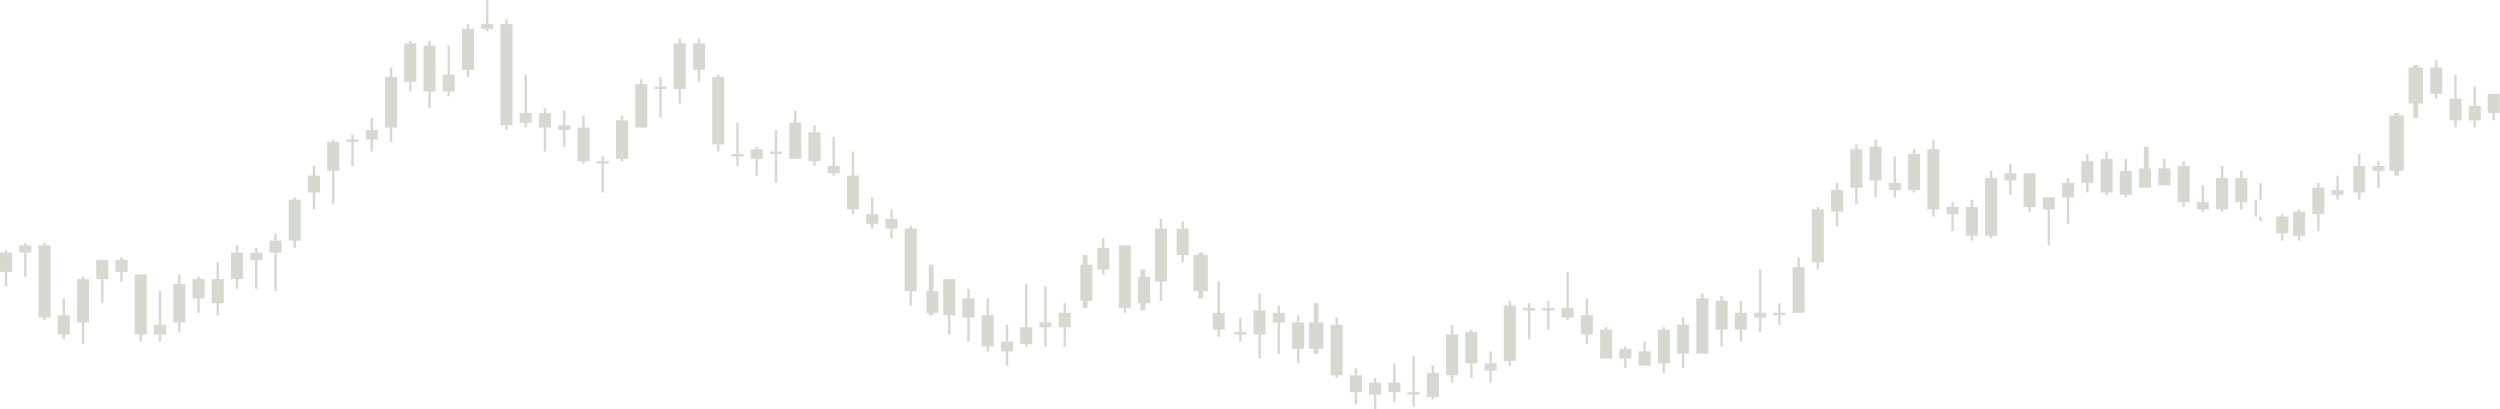 <?xml version="1.0" encoding="utf-8"?>
<!-- Generator: Adobe Illustrator 19.2.1, SVG Export Plug-In . SVG Version: 6.00 Build 0)  -->
<svg version="1.1" id="Layer_1" xmlns="http://www.w3.org/2000/svg" xmlns:xlink="http://www.w3.org/1999/xlink" x="0px" y="0px"
	 viewBox="0 0 1039 170" style="enable-background:new 0 0 1039 170;" xml:space="preserve">
<style type="text/css">
	.st0{fill-rule:evenodd;clip-rule:evenodd;fill:#d6d9d0;}
</style>
<path class="st0" d="M1036.6,39h-1.1h-1.6v8h2v3h1v-3h2v-8H1036.6L1036.6,39z M1029,44v-8h-1v8h-2v6h2v3h1v-3h2v-6H1029L1029,44z
	 M1021,41V31h-1v10h-2v9h2v3h1v-3h2v-9H1021L1021,41z M1013,28v-3h-1v3h-2v11h2v2h1v-2h2V28H1013L1013,28z M1005,28v-1h-2v1h-2v15h2
	v6h2v-6h2V28H1005L1005,28z M997,48v-1h-2v1h-2v23h2v2h2v-2h2V48H997L997,48z M989,69v-2h-1v2h-2v2h2v7h1v-7h2v-2H989L989,69z
	 M981,69v-5h-1v5h-2v11h2v3h1v-3h2V69H981L981,69z M972,79v-6h-1v6h-2v2h2v2h1v-2h2v-2H972L972,79z M964,78v-2h-1v2h-2v11h2v7h1v-7
	h2V78H964L964,78z M956,88v-1h-1v1h-2v10h2v2h1v-2h2V88H956L956,88z M949,90v-1h-1v1h-2v7h2v3h1v-3h2v-7H949L949,90z M940,83v-7h-1
	v7h-2v7h2v2h1v-2h2v-7H940L940,83z M932,74v-3h-1v3h-2v10h2v3h1v-3h2V74H932L932,74z M924,74v-5h-1v5h-2v13h2v1h1v-1h2V74H924
	L924,74z M916,84v-7h-1v7h-2v3h2v1h1v-1h2v-3H916L916,84z M908,69v-2h-1v2h-2v15h2v2h1v-2h2V69H908L908,69z M900,70v-4h-1v4h-2v7h2
	l0,0h1l0,0h2v-7H900L900,70z M893,70v-9h-2v9h-2v8h2l0,0h2l0,0h1v-8H893L893,70z M884,71v-5h-1v5h-2v10h2v1h1v-1h2V71H884L884,71z
	 M876,66v-3h-1v3h-2v14h2v1h1v-1h2V66H876L876,66z M868,67v-3h-1v3h-2v9h2v4h1v-4h2v-9H868L868,67z M860,76v-2h-1v2h-2v6h2v11h1V82
	h2v-6H860L860,76z M852,82L852,82h-1l0,0h-2v5h2v15h1V87h2v-5H852L852,82z M844.2,72h-1.1H841v14h2v2h1v-2h2V72H844.2L844.2,72z
	 M836,72v-4h-1v4h-2v3h2v6h1v-6h2v-3H836L836,72z M828,74v-3h-1v3h-2v24h2v1h1v-1h2V74H828L828,74z M820,86v-3h-1v3h-2v12h2v2h1v-2
	h2V86H820L820,86z M812,86v-2h-1v2h-2v3h2v7h1v-7h2v-3H812L812,86z M804,62v-4h-1v4h-2v25h2v3h1v-3h2V62H804L804,62z M796,64v-2h-1
	v2h-2v15h2v1h1v-1h2V64H796L796,64z M788,76V65h-1v11h-2v3h2v3h1v-3h2v-3H788L788,76z M780,61v-3h-1v3h-2v14h2v7h1v-7h2V61H780
	L780,61z M772,62v-2h-1v2h-2v16h2v7h1v-7h2V62H772L772,62z M764,79v-3h-1v3h-2v9h2v6h1v-6h2v-9H764L764,79z M756,87v-1h-1v1h-2v22h2
	v3h1v-3h2V87H756L756,87z M748,111v-4h-1v4h-2v19h2.2h1.1h1.7v-19H748L748,111z M740,130v-4h-1v4h-2v1h2v4h1v-4h2v-1H740L740,130z
	 M732,130v-18h-1v18h-2v2h2v6h1v-6h2v-2H732L732,130z M724,130v-5h-1v5h-2v7h2v5h1v-5h2v-7H724L724,130z M716,125v-2h-1v2h-2v12h2v7
	h1v-7h2v-12H716L716,125z M708,124v-2h-1v2h-2v23h1.9h1.1h2v-23H708L708,124z M700,135v-3h-1v3h-2v12h2v6h1v-6h2v-12H700L700,135z
	 M692,137v-1h-1v1h-2v14h2v4h1v-4h2v-14H692L692,137z M684,146v-4h-1v4h-2v6h2l0,0h1l0,0h2v-6H684L684,146z M676,145v-1h-1v1h-2v4h2
	v4h1v-4h2v-4H676L676,145z M668,137v-1h-1v1h-2v12h1.7h1.1h2.2v-12H668L668,137z M660,131v-7h-1v7h-2v8h2v4h1v-4h2v-8H660L660,131z
	 M652,128v-15h-1v15h-2v4h2v1h1v-1h2v-4H652L652,128z M644,128v-3h-1v3h-2v1h2v8h1v-8h2v-1H644L644,128z M636,128v-2h-1v2h-2v1h2v12
	h1v-12h2v-1H636L636,128z M628,127v-2h-1v2h-2v23h2v2h1v-2h2v-23H628L628,127z M620,151v-5h-1v5h-2v3h2v5h1v-5h2v-3H620L620,151z
	 M612,138v-1h-1v1h-2v13h2v6h1v-6h2v-13H612L612,138z M604,139v-4h-1v4h-2v17h2v3h1v-3h2v-17H604L604,139z M596,155v-3h-1v3h-2v10h2
	v1h1v-1h2v-10H596L596,155z M588,163v-15h-1v15h-2v1h2v5h1v-5h2v-1H588L588,163z M580,159v-8h-1v8h-2v4h2v4h1v-4h2v-4H580L580,159z
	 M572,159v-2h-1v2h-2v5h2v6h1v-6h2v-5H572L572,159z M564,156v-3h-1v3h-2v7h2v5h1v-5h2v-7H564L564,156z M556,135v-3h-1v3h-2v21h2v1h1
	v-1h2v-21H556L556,135z M548,134v-8h-2v8h-2v11h2v2h2v-2h2v-11H548L548,134z M540,134v-3h-1v3h-2v11h2v6h1v-6h2v-11H540L540,134z
	 M532,130v-3h-1v3h-2v4h2v13h1v-13h2v-4H532L532,130z M524,129v-7h-1v7h-2v10h2v10h1v-10h2v-10H524L524,129z M516,138v-6h-1v6h-2v1
	h2v3h1v-3h2v-1H516L516,138z M507,130v-13h-1v13h-2v7h2v3h1v-3h2v-7H507L507,130z M500,106v-1h-2v1h-2v15h2v3h2v-3h2v-15H500
	L500,106z M492,95v-3h-1v3h-2v11h2v3h1v-3h2V95H492L492,95z M483,95v-4h-1v4h-2v22h2v8h1v-8h2V95H483L483,95z M476,115v-3h-2v3h-1
	v11h1v3h2v-3h2v-11H476L476,115z M467.6,102h-1.1H465v26h2v2h1v-2h2v-26H467.6L467.6,102z M459,103v-4h-1v4h-2v9h2v2h1v-2h2v-9H459
	L459,103z M452,110v-4h-2v4h-1v15h1v3h2v-3h2v-15H452L452,110z M443,130v-4h-1v4h-2v6h2v8h1v-8h2v-6H443L443,130z M435,134v-15h-1
	v15h-2v2h2v8h1v-8h2v-2H435L435,134z M427,136v-18h-1v18h-2v7h2v1h1v-1h2v-7H427L427,136z M419,142v-7h-1v7h-2v4h2v6h1v-6h2v-4H419
	L419,142z M411,131v-7h-1v7h-2v13h2v2h1v-2h2v-13H411L411,131z M403,124v-4h-1v4h-2v8h2v10h1v-10h2v-8H403L403,124z M395.3,116h-1.1
	H392v15h2v8h1v-8h2v-15H395.3L395.3,116z M388,121v-11h-2v11h-1v9h1v1h2v-1h2v-9H388L388,121z M379,95v-1h-1v1h-2v26h2v6h1v-6h2V95
	H379L379,95z M371,91v-4h-1v4h-2v4h2v4h1v-4h2v-4H371L371,91z M363,89v-7h-1v7h-2v4h2v2h1v-2h2v-4H363L363,89z M355,73V63h-1v10h-2
	v14h2v2h1v-2h2V73H355L355,73z M347,69V57h-1v12h-2v3h2v1h1v-1h2v-3H347L347,69z M339,55v-3h-1v3h-2v12h2v2h1v-2h2V55H339L339,55z
	 M331,51v-5h-1v5h-2v15h2l0,0h1l0,0h2V51H331L331,51z M323,63v-9h-1v9h-2v1h2v12h1V64h2v-1H323L323,63z M315,62v-1h-1v1h-2v4h2v7h1
	v-7h2v-4H315L315,62z M307,64V51h-1v13h-2v1h2v4h1v-4h2v-1H307L307,64z M299,32v-1h-1v1h-2v28h2v3h1v-3h2V32H299L299,32z M291,18v-2
	h-1v2h-2v11h2v5h1v-5h2V18H291L291,18z M283,18v-2h-1v2h-2v19h2v6h1v-6h2V18H283L283,18z M275,36v-4h-1v4h-2v1h2v12h1V37h2v-1H275
	L275,36z M267,35v-2h-1v2h-2v18h2l0,0h1l0,0h2V35H267L267,35z M259,50v-2h-1v2h-2v16h2v1h1v-1h2V50H259L259,50z M251,67v-2h-1v2h-2
	v1h2v12h1V68h2v-1H251L251,67z M243,53v-5h-1v5h-2v14h2v1h1v-1h2V53H243L243,53z M235,52v-6h-1v6h-2v2h2v7h1v-7h2v-2H235L235,52z
	 M227,47v-2h-1v2h-2v6h2v10h1V53h2v-6H227L227,47z M219,47V31h-1v16h-2v4h2v2h1v-2h2v-4H219L219,47z M211,10V8h-1v2h-2v42h2v2h1v-2
	h2V10H211L211,10z M203,10V0h-1v10h-2v2h2v1h1v-1h2v-2H203L203,10z M195,12v-2h-1v2h-2v17h2v3h1v-3h2V12H195L195,12z M187,31V19h-1
	v12h-2v7h2v2h1v-2h2v-7H187L187,31z M179,19v-2h-1v2h-2v19h2v7h1v-7h2V19H179L179,19z M171,18v-1h-1v1h-2v16h2v4h1v-4h2V18H171
	L171,18z M163,32v-4h-1v4h-2v21h2v6h1v-6h2V32H163L163,32z M155,54v-5h-1v5h-2v4h2v5h1v-5h2v-4H155L155,54z M147,58v-2h-1v2h-2v1h2
	v10h1V59h2v-1H147L147,58z M139,59v-1h-1v1h-2v12h2v14h1V71h2V59H139L139,59z M131,73v-4h-1v4h-2v7h2v7h1v-7h2v-7H131L131,73z
	 M123,83v-1h-1v1h-2v17h2v3h1v-3h2V83H123L123,83z M115,100v-3h-1v3h-2v5h2v16h1v-16h2v-5H115L115,100z M107,105v-2h-1v2h-2v3h2v12
	h1v-12h2v-3H107L107,105z M99,105v-3h-1v3h-2v11h2v4h1v-4h2v-11H99L99,105z M91,116v-7h-1v7h-2v10h2v5h1v-5h2v-10H91L91,116z
	 M75,118v-4h-1v4h-2v16h2v4h1v-4h2v-16H75L75,118z M67,135v-14h-1v14h-2v4h2v3h1v-3h2v-4H67L67,135z M43,108L43,108h-1l0,0h-2v8h2
	v10h1v-10h2v-8H43L43,108z M35,116v-1h-1v1h-2v18h2v9h1v-9h2v-18H35L35,116z M3,105v-1H2v1H0v8h2v6h1v-6h2v-8H3L3,105z M11,102v-1
	h-1v1H8v3h2v10h1v-10h2v-3H11L11,102z M83,116v-1h-1v1h-2v8h2v6h1v-6h2v-8H83L83,116z M58.7,114h-1.1H56v25h2v3h1v-3h2v-25H58.7
	L58.7,114z M51,108v-1h-1v1h-2v5h2v4h1v-4h2v-5H51L51,108z M19,102v-1h-1v1h-2v30h2v1h1v-1h2v-30H19L19,102z M27,131v-7h-1v7h-2v8h2
	v2h1v-2h2v-8H27L27,131z M938,83h4v7h-4V83L938,83z"/>
</svg>
